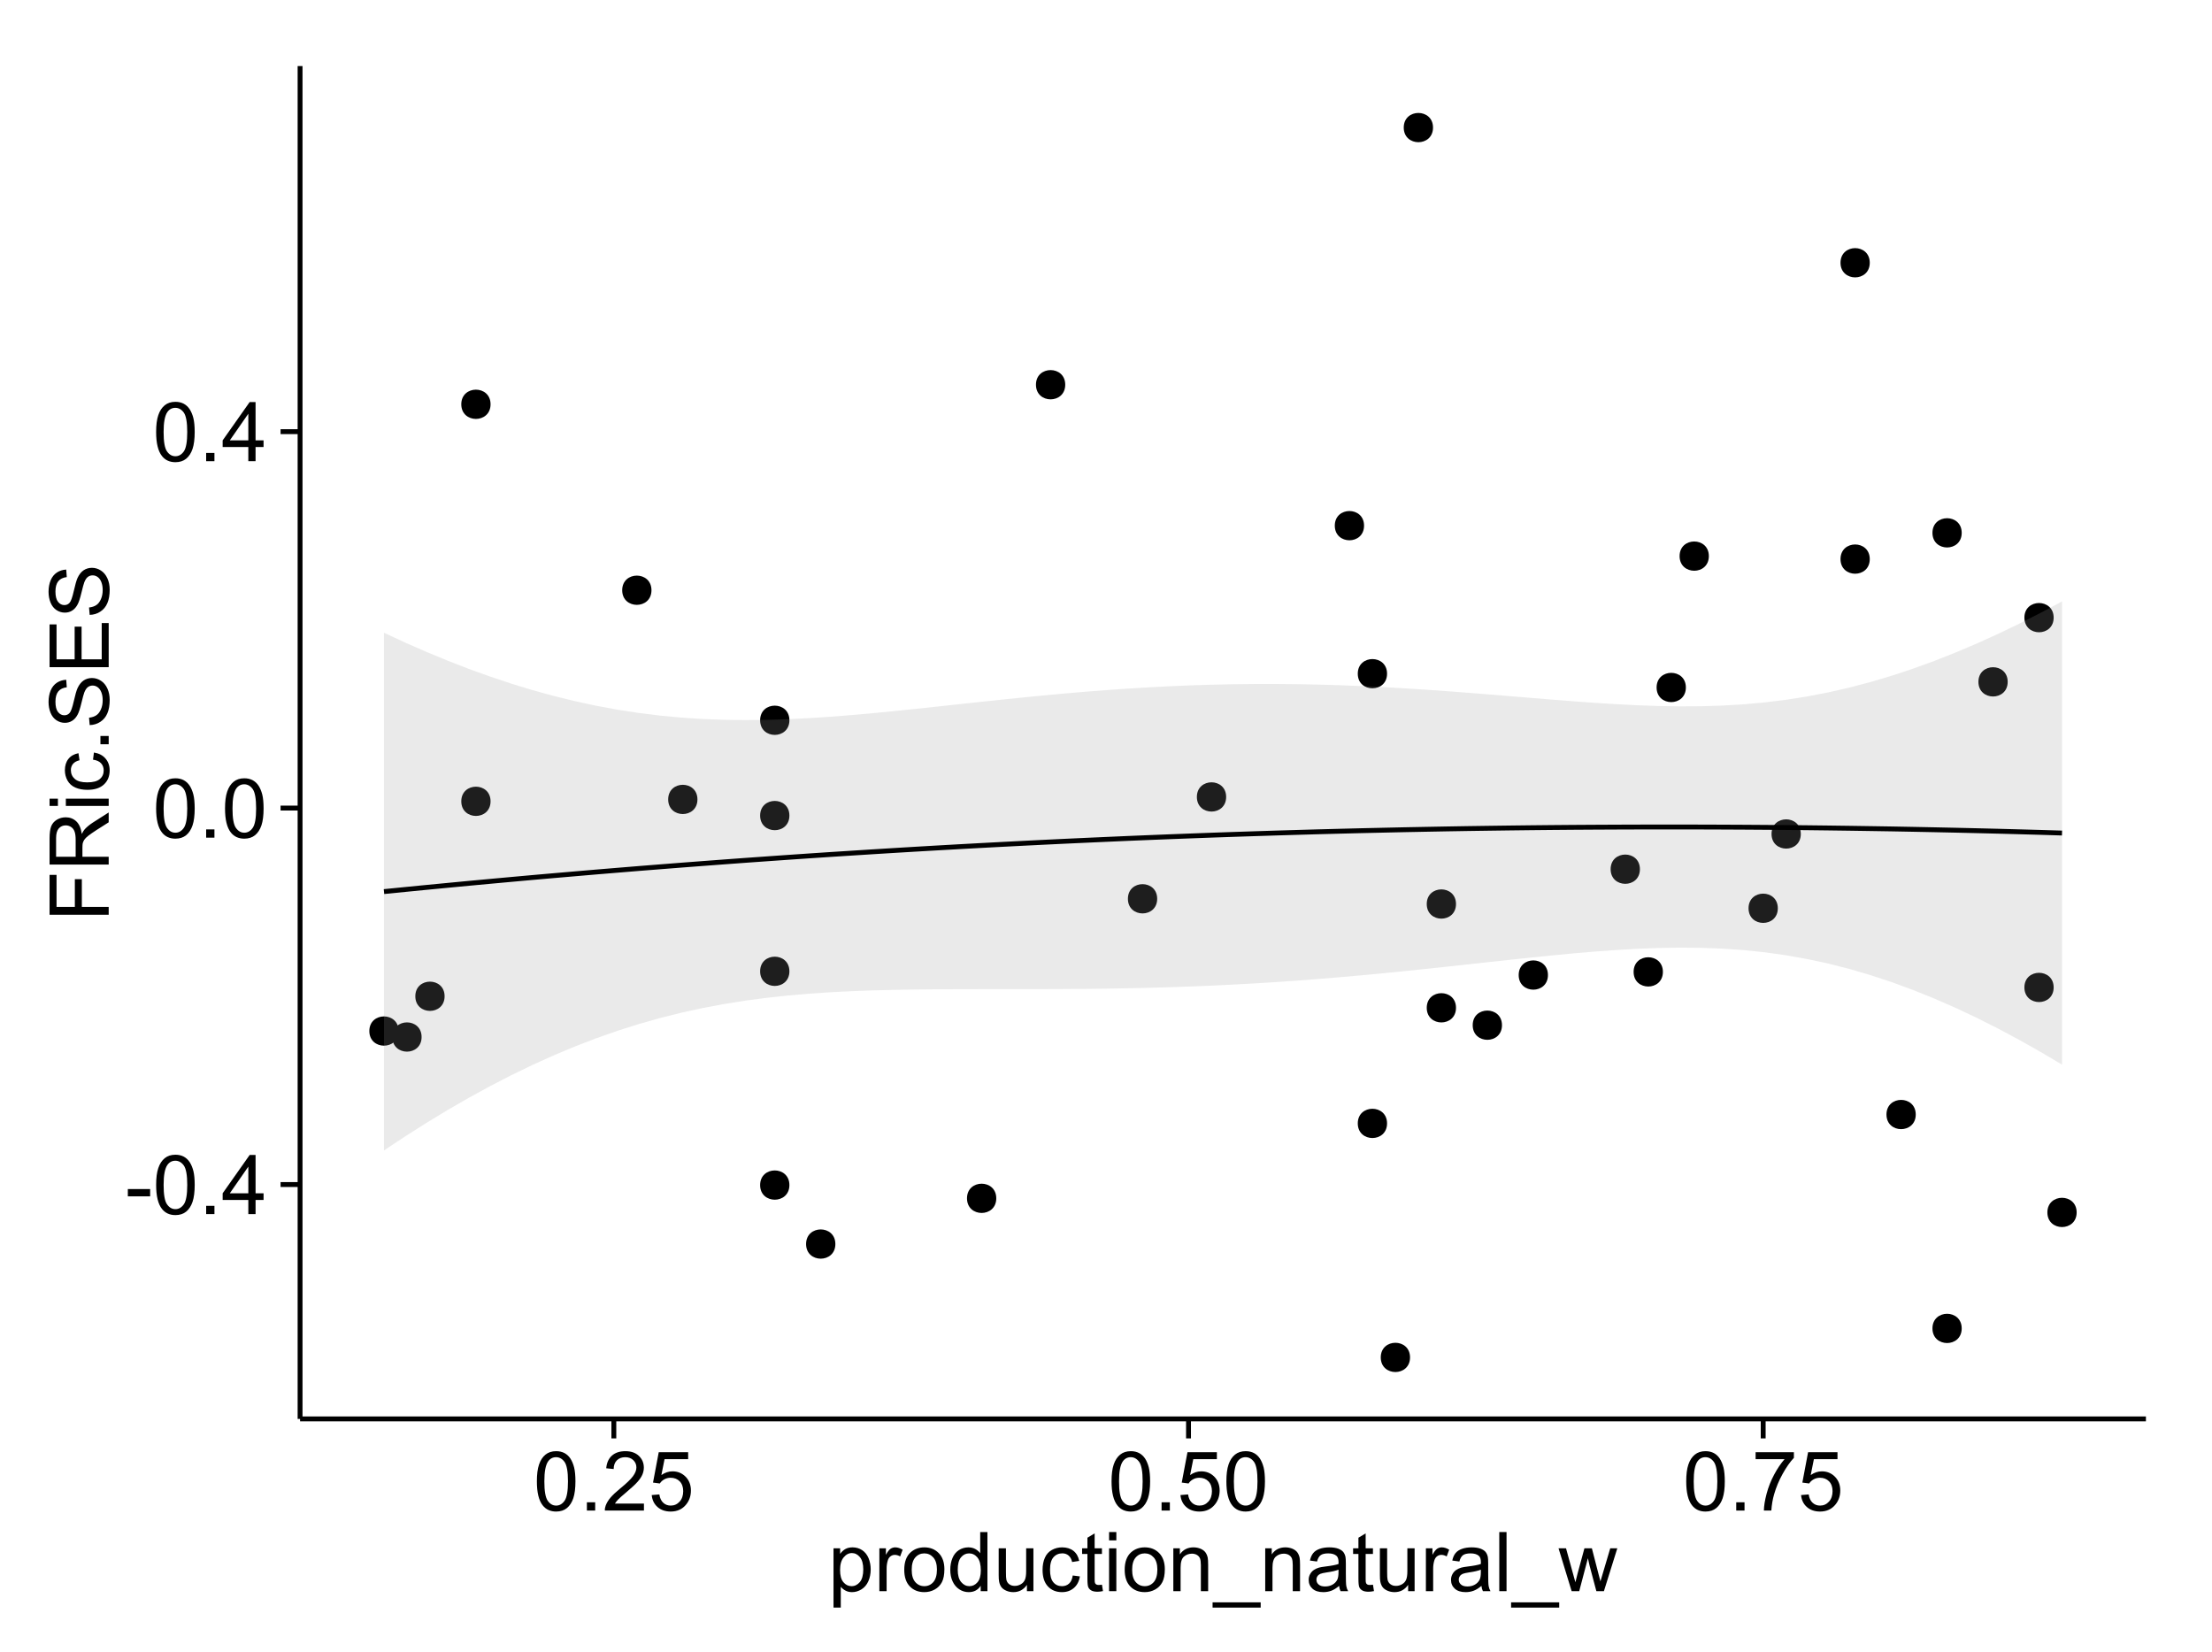 <?xml version="1.0" encoding="UTF-8"?>
<svg xmlns="http://www.w3.org/2000/svg" xmlns:xlink="http://www.w3.org/1999/xlink" width="482pt" height="360pt" viewBox="0 0 482 360" version="1.1">
<defs>
<g>
<symbol overflow="visible" id="glyph0-0">
<path style="stroke:none;" d="M 0.57 -3.867 L 0.57 -5.457 L 5.43 -5.457 L 5.43 -3.867 Z M 0.57 -3.867 "/>
</symbol>
<symbol overflow="visible" id="glyph0-1">
<path style="stroke:none;" d="M 0.746 -6.355 C 0.742 -7.875 0.898 -9.102 1.215 -10.031 C 1.527 -10.961 1.996 -11.676 2.613 -12.18 C 3.23 -12.684 4.008 -12.938 4.949 -12.938 C 5.637 -12.938 6.242 -12.797 6.766 -12.52 C 7.285 -12.238 7.715 -11.836 8.059 -11.316 C 8.395 -10.789 8.664 -10.152 8.859 -9.398 C 9.051 -8.645 9.145 -7.629 9.148 -6.355 C 9.145 -4.84 8.992 -3.617 8.684 -2.691 C 8.371 -1.762 7.906 -1.047 7.289 -0.539 C 6.672 -0.035 5.891 0.215 4.949 0.219 C 3.703 0.215 2.727 -0.227 2.023 -1.117 C 1.168 -2.188 0.742 -3.934 0.746 -6.355 Z M 2.375 -6.355 C 2.371 -4.234 2.621 -2.824 3.117 -2.129 C 3.609 -1.426 4.219 -1.078 4.949 -1.082 C 5.672 -1.078 6.281 -1.43 6.781 -2.137 C 7.273 -2.836 7.523 -4.242 7.523 -6.355 C 7.523 -8.473 7.273 -9.883 6.781 -10.582 C 6.281 -11.277 5.664 -11.625 4.93 -11.629 C 4.199 -11.625 3.621 -11.316 3.191 -10.703 C 2.645 -9.918 2.371 -8.469 2.375 -6.355 Z M 2.375 -6.355 "/>
</symbol>
<symbol overflow="visible" id="glyph0-2">
<path style="stroke:none;" d="M 1.633 0 L 1.633 -1.801 L 3.438 -1.801 L 3.438 0 Z M 1.633 0 "/>
</symbol>
<symbol overflow="visible" id="glyph0-3">
<path style="stroke:none;" d="M 5.82 0 L 5.82 -3.086 L 0.227 -3.086 L 0.227 -4.535 L 6.109 -12.883 L 7.398 -12.883 L 7.398 -4.535 L 9.141 -4.535 L 9.141 -3.086 L 7.398 -3.086 L 7.398 0 Z M 5.82 -4.535 L 5.82 -10.344 L 1.785 -4.535 Z M 5.82 -4.535 "/>
</symbol>
<symbol overflow="visible" id="glyph0-4">
<path style="stroke:none;" d="M 9.062 -1.52 L 9.062 0 L 0.547 0 C 0.531 -0.379 0.594 -0.742 0.73 -1.098 C 0.945 -1.676 1.293 -2.25 1.77 -2.812 C 2.246 -3.375 2.934 -4.023 3.84 -4.766 C 5.238 -5.906 6.188 -6.816 6.68 -7.492 C 7.172 -8.16 7.418 -8.793 7.418 -9.395 C 7.418 -10.02 7.191 -10.551 6.746 -10.98 C 6.293 -11.41 5.711 -11.625 4.992 -11.629 C 4.23 -11.625 3.621 -11.395 3.164 -10.941 C 2.703 -10.48 2.469 -9.848 2.469 -9.043 L 0.844 -9.211 C 0.953 -10.422 1.371 -11.344 2.102 -11.984 C 2.824 -12.617 3.801 -12.938 5.027 -12.938 C 6.262 -12.938 7.238 -12.594 7.961 -11.91 C 8.68 -11.223 9.039 -10.371 9.043 -9.359 C 9.039 -8.84 8.934 -8.336 8.727 -7.84 C 8.512 -7.34 8.164 -6.812 7.676 -6.266 C 7.188 -5.711 6.375 -4.957 5.238 -4 C 4.285 -3.199 3.676 -2.66 3.41 -2.379 C 3.141 -2.094 2.918 -1.805 2.742 -1.52 Z M 9.062 -1.52 "/>
</symbol>
<symbol overflow="visible" id="glyph0-5">
<path style="stroke:none;" d="M 0.746 -3.375 L 2.406 -3.516 C 2.527 -2.707 2.812 -2.098 3.266 -1.691 C 3.711 -1.281 4.254 -1.078 4.887 -1.082 C 5.648 -1.078 6.293 -1.363 6.82 -1.941 C 7.344 -2.512 7.605 -3.273 7.609 -4.227 C 7.605 -5.125 7.352 -5.84 6.848 -6.363 C 6.34 -6.883 5.676 -7.141 4.859 -7.145 C 4.344 -7.141 3.887 -7.027 3.48 -6.797 C 3.07 -6.566 2.746 -6.266 2.516 -5.898 L 1.027 -6.09 L 2.277 -12.711 L 8.684 -12.711 L 8.684 -11.195 L 3.543 -11.195 L 2.848 -7.734 C 3.621 -8.273 4.43 -8.543 5.281 -8.543 C 6.402 -8.543 7.352 -8.152 8.129 -7.371 C 8.898 -6.59 9.285 -5.586 9.289 -4.367 C 9.285 -3.195 8.945 -2.188 8.27 -1.344 C 7.441 -0.301 6.316 0.215 4.887 0.219 C 3.715 0.215 2.758 -0.109 2.016 -0.766 C 1.273 -1.418 0.848 -2.289 0.746 -3.375 Z M 0.746 -3.375 "/>
</symbol>
<symbol overflow="visible" id="glyph0-6">
<path style="stroke:none;" d="M 0.852 -11.195 L 0.852 -12.719 L 9.195 -12.719 L 9.195 -11.488 C 8.367 -10.613 7.555 -9.453 6.754 -8.008 C 5.945 -6.559 5.324 -5.07 4.887 -3.543 C 4.57 -2.461 4.367 -1.281 4.281 0 L 2.656 0 C 2.668 -1.012 2.867 -2.234 3.25 -3.672 C 3.629 -5.105 4.176 -6.492 4.891 -7.828 C 5.602 -9.16 6.359 -10.281 7.164 -11.195 Z M 0.852 -11.195 "/>
</symbol>
<symbol overflow="visible" id="glyph0-7">
<path style="stroke:none;" d="M 1.188 3.578 L 1.188 -9.336 L 2.629 -9.336 L 2.629 -8.121 C 2.965 -8.594 3.348 -8.949 3.777 -9.188 C 4.203 -9.426 4.723 -9.543 5.336 -9.547 C 6.129 -9.543 6.832 -9.34 7.445 -8.93 C 8.051 -8.516 8.512 -7.934 8.824 -7.191 C 9.133 -6.441 9.285 -5.625 9.289 -4.738 C 9.285 -3.781 9.113 -2.922 8.773 -2.156 C 8.43 -1.391 7.934 -0.805 7.281 -0.398 C 6.625 0.008 5.938 0.211 5.219 0.211 C 4.691 0.211 4.219 0.102 3.801 -0.121 C 3.379 -0.344 3.035 -0.625 2.77 -0.969 L 2.77 3.578 Z M 2.617 -4.613 C 2.613 -3.41 2.855 -2.523 3.348 -1.949 C 3.832 -1.375 4.422 -1.09 5.117 -1.09 C 5.816 -1.09 6.418 -1.387 6.922 -1.98 C 7.418 -2.574 7.668 -3.496 7.672 -4.746 C 7.668 -5.934 7.426 -6.824 6.938 -7.418 C 6.445 -8.008 5.859 -8.301 5.188 -8.305 C 4.508 -8.301 3.91 -7.988 3.395 -7.359 C 2.871 -6.727 2.613 -5.809 2.617 -4.613 Z M 2.617 -4.613 "/>
</symbol>
<symbol overflow="visible" id="glyph0-8">
<path style="stroke:none;" d="M 1.168 0 L 1.168 -9.336 L 2.594 -9.336 L 2.594 -7.918 C 2.953 -8.578 3.289 -9.016 3.598 -9.23 C 3.906 -9.438 4.242 -9.543 4.613 -9.547 C 5.145 -9.543 5.688 -9.375 6.242 -9.035 L 5.695 -7.566 C 5.309 -7.793 4.922 -7.91 4.535 -7.91 C 4.188 -7.91 3.875 -7.805 3.602 -7.598 C 3.324 -7.387 3.129 -7.098 3.016 -6.734 C 2.836 -6.168 2.746 -5.555 2.75 -4.887 L 2.75 0 Z M 1.168 0 "/>
</symbol>
<symbol overflow="visible" id="glyph0-9">
<path style="stroke:none;" d="M 0.598 -4.668 C 0.598 -6.391 1.078 -7.672 2.039 -8.508 C 2.84 -9.199 3.816 -9.543 4.977 -9.547 C 6.254 -9.543 7.305 -9.125 8.121 -8.285 C 8.934 -7.441 9.34 -6.277 9.344 -4.797 C 9.34 -3.594 9.16 -2.648 8.801 -1.961 C 8.441 -1.27 7.914 -0.734 7.227 -0.359 C 6.535 0.023 5.785 0.211 4.977 0.211 C 3.664 0.211 2.609 -0.207 1.805 -1.047 C 1 -1.883 0.598 -3.09 0.598 -4.668 Z M 2.223 -4.668 C 2.219 -3.469 2.48 -2.574 3.004 -1.98 C 3.523 -1.387 4.18 -1.09 4.977 -1.09 C 5.758 -1.09 6.41 -1.387 6.934 -1.984 C 7.453 -2.582 7.715 -3.492 7.719 -4.719 C 7.715 -5.871 7.453 -6.746 6.93 -7.344 C 6.402 -7.934 5.75 -8.23 4.977 -8.234 C 4.18 -8.23 3.523 -7.938 3.004 -7.348 C 2.48 -6.754 2.219 -5.859 2.223 -4.668 Z M 2.223 -4.668 "/>
</symbol>
<symbol overflow="visible" id="glyph0-10">
<path style="stroke:none;" d="M 7.242 0 L 7.242 -1.18 C 6.648 -0.25 5.777 0.211 4.633 0.211 C 3.887 0.211 3.203 0.008 2.578 -0.402 C 1.953 -0.812 1.469 -1.387 1.129 -2.121 C 0.785 -2.855 0.613 -3.699 0.617 -4.656 C 0.613 -5.586 0.77 -6.43 1.082 -7.191 C 1.391 -7.949 1.855 -8.531 2.477 -8.938 C 3.098 -9.34 3.793 -9.543 4.562 -9.547 C 5.121 -9.543 5.621 -9.426 6.062 -9.188 C 6.5 -8.949 6.859 -8.641 7.137 -8.262 L 7.137 -12.883 L 8.711 -12.883 L 8.711 0 Z M 2.242 -4.656 C 2.238 -3.461 2.488 -2.566 2.996 -1.977 C 3.496 -1.383 4.094 -1.09 4.781 -1.09 C 5.473 -1.09 6.059 -1.371 6.543 -1.938 C 7.023 -2.5 7.266 -3.363 7.27 -4.527 C 7.266 -5.801 7.02 -6.738 6.531 -7.336 C 6.035 -7.934 5.43 -8.23 4.711 -8.234 C 4.008 -8.23 3.418 -7.945 2.949 -7.371 C 2.473 -6.797 2.238 -5.891 2.242 -4.656 Z M 2.242 -4.656 "/>
</symbol>
<symbol overflow="visible" id="glyph0-11">
<path style="stroke:none;" d="M 7.305 0 L 7.305 -1.371 C 6.574 -0.316 5.586 0.211 4.344 0.211 C 3.789 0.211 3.273 0.105 2.797 -0.105 C 2.316 -0.316 1.965 -0.578 1.734 -0.898 C 1.504 -1.215 1.34 -1.609 1.25 -2.074 C 1.18 -2.383 1.148 -2.875 1.152 -3.551 L 1.152 -9.336 L 2.734 -9.336 L 2.734 -4.156 C 2.73 -3.328 2.762 -2.773 2.828 -2.488 C 2.926 -2.07 3.137 -1.742 3.461 -1.508 C 3.781 -1.266 4.18 -1.148 4.656 -1.152 C 5.129 -1.148 5.574 -1.27 5.992 -1.516 C 6.406 -1.758 6.699 -2.09 6.875 -2.508 C 7.047 -2.926 7.137 -3.531 7.137 -4.332 L 7.137 -9.336 L 8.719 -9.336 L 8.719 0 Z M 7.305 0 "/>
</symbol>
<symbol overflow="visible" id="glyph0-12">
<path style="stroke:none;" d="M 7.277 -3.418 L 8.832 -3.219 C 8.66 -2.141 8.227 -1.301 7.527 -0.699 C 6.824 -0.09 5.965 0.211 4.949 0.211 C 3.668 0.211 2.641 -0.203 1.867 -1.039 C 1.09 -1.871 0.703 -3.07 0.703 -4.633 C 0.703 -5.637 0.867 -6.52 1.203 -7.277 C 1.531 -8.031 2.039 -8.598 2.727 -8.977 C 3.406 -9.355 4.152 -9.543 4.957 -9.547 C 5.969 -9.543 6.797 -9.289 7.441 -8.777 C 8.086 -8.262 8.5 -7.531 8.684 -6.594 L 7.145 -6.355 C 6.996 -6.98 6.738 -7.453 6.367 -7.77 C 5.992 -8.082 5.543 -8.238 5.02 -8.242 C 4.219 -8.238 3.57 -7.953 3.074 -7.387 C 2.574 -6.812 2.324 -5.91 2.328 -4.676 C 2.324 -3.422 2.566 -2.508 3.047 -1.941 C 3.527 -1.371 4.152 -1.09 4.93 -1.09 C 5.547 -1.09 6.066 -1.277 6.484 -1.66 C 6.898 -2.039 7.164 -2.625 7.277 -3.418 Z M 7.277 -3.418 "/>
</symbol>
<symbol overflow="visible" id="glyph0-13">
<path style="stroke:none;" d="M 4.641 -1.414 L 4.867 -0.016 C 4.422 0.078 4.023 0.121 3.672 0.125 C 3.098 0.121 2.652 0.035 2.336 -0.148 C 2.02 -0.328 1.797 -0.566 1.668 -0.863 C 1.539 -1.156 1.477 -1.781 1.477 -2.734 L 1.477 -8.102 L 0.316 -8.102 L 0.316 -9.336 L 1.477 -9.336 L 1.477 -11.645 L 3.051 -12.594 L 3.051 -9.336 L 4.641 -9.336 L 4.641 -8.102 L 3.051 -8.102 L 3.051 -2.645 C 3.047 -2.191 3.074 -1.902 3.133 -1.773 C 3.188 -1.645 3.277 -1.543 3.406 -1.465 C 3.527 -1.387 3.707 -1.348 3.945 -1.352 C 4.117 -1.348 4.352 -1.367 4.641 -1.414 Z M 4.641 -1.414 "/>
</symbol>
<symbol overflow="visible" id="glyph0-14">
<path style="stroke:none;" d="M 1.195 -11.066 L 1.195 -12.883 L 2.777 -12.883 L 2.777 -11.066 Z M 1.195 0 L 1.195 -9.336 L 2.777 -9.336 L 2.777 0 Z M 1.195 0 "/>
</symbol>
<symbol overflow="visible" id="glyph0-15">
<path style="stroke:none;" d="M 1.188 0 L 1.188 -9.336 L 2.609 -9.336 L 2.609 -8.008 C 3.293 -9.031 4.285 -9.543 5.582 -9.547 C 6.141 -9.543 6.656 -9.441 7.133 -9.242 C 7.602 -9.035 7.957 -8.77 8.191 -8.445 C 8.426 -8.113 8.59 -7.727 8.684 -7.277 C 8.742 -6.98 8.77 -6.465 8.773 -5.738 L 8.773 0 L 7.188 0 L 7.188 -5.68 C 7.184 -6.32 7.121 -6.801 7.004 -7.121 C 6.879 -7.438 6.66 -7.695 6.348 -7.887 C 6.031 -8.074 5.664 -8.168 5.246 -8.172 C 4.566 -8.168 3.984 -7.953 3.5 -7.531 C 3.008 -7.102 2.766 -6.293 2.77 -5.098 L 2.77 0 Z M 1.188 0 "/>
</symbol>
<symbol overflow="visible" id="glyph0-16">
<path style="stroke:none;" d="M -0.273 3.578 L -0.273 2.434 L 10.211 2.434 L 10.211 3.578 Z M -0.273 3.578 "/>
</symbol>
<symbol overflow="visible" id="glyph0-17">
<path style="stroke:none;" d="M 7.277 -1.152 C 6.691 -0.652 6.125 -0.301 5.586 -0.098 C 5.039 0.109 4.457 0.211 3.84 0.211 C 2.812 0.211 2.027 -0.039 1.477 -0.539 C 0.922 -1.039 0.645 -1.68 0.648 -2.461 C 0.645 -2.918 0.75 -3.336 0.961 -3.715 C 1.168 -4.09 1.438 -4.391 1.777 -4.621 C 2.113 -4.848 2.496 -5.02 2.918 -5.141 C 3.227 -5.219 3.695 -5.301 4.324 -5.379 C 5.602 -5.531 6.539 -5.711 7.145 -5.922 C 7.148 -6.137 7.152 -6.273 7.156 -6.336 C 7.152 -6.977 7.004 -7.434 6.707 -7.699 C 6.301 -8.055 5.699 -8.23 4.906 -8.234 C 4.156 -8.23 3.609 -8.102 3.258 -7.844 C 2.902 -7.582 2.637 -7.121 2.469 -6.461 L 0.922 -6.672 C 1.059 -7.332 1.293 -7.867 1.617 -8.273 C 1.938 -8.68 2.402 -8.992 3.016 -9.215 C 3.621 -9.434 4.328 -9.543 5.133 -9.547 C 5.93 -9.543 6.574 -9.449 7.074 -9.266 C 7.566 -9.074 7.934 -8.84 8.172 -8.555 C 8.402 -8.27 8.566 -7.91 8.664 -7.48 C 8.715 -7.207 8.742 -6.719 8.746 -6.02 L 8.746 -3.91 C 8.742 -2.434 8.773 -1.504 8.844 -1.117 C 8.906 -0.727 9.043 -0.355 9.246 0 L 7.594 0 C 7.43 -0.328 7.324 -0.711 7.277 -1.152 Z M 7.145 -4.684 C 6.566 -4.445 5.707 -4.246 4.562 -4.086 C 3.91 -3.988 3.449 -3.883 3.18 -3.77 C 2.91 -3.648 2.703 -3.477 2.555 -3.254 C 2.406 -3.027 2.332 -2.777 2.336 -2.504 C 2.332 -2.078 2.492 -1.727 2.816 -1.449 C 3.133 -1.164 3.602 -1.023 4.219 -1.027 C 4.828 -1.023 5.367 -1.156 5.844 -1.426 C 6.312 -1.691 6.664 -2.059 6.891 -2.523 C 7.059 -2.879 7.141 -3.406 7.145 -4.105 Z M 7.145 -4.684 "/>
</symbol>
<symbol overflow="visible" id="glyph0-18">
<path style="stroke:none;" d="M 1.152 0 L 1.152 -12.883 L 2.734 -12.883 L 2.734 0 Z M 1.152 0 "/>
</symbol>
<symbol overflow="visible" id="glyph0-19">
<path style="stroke:none;" d="M 2.91 0 L 0.055 -9.336 L 1.688 -9.336 L 3.172 -3.945 L 3.727 -1.941 C 3.75 -2.039 3.91 -2.684 4.211 -3.867 L 5.695 -9.336 L 7.32 -9.336 L 8.719 -3.922 L 9.184 -2.137 L 9.719 -3.938 L 11.32 -9.336 L 12.859 -9.336 L 9.941 0 L 8.297 0 L 6.812 -5.59 L 6.453 -7.18 L 4.562 0 Z M 2.91 0 "/>
</symbol>
<symbol overflow="visible" id="glyph1-0">
<path style="stroke:none;" d="M 0 -1.477 L -12.883 -1.477 L -12.883 -10.168 L -11.363 -10.168 L -11.363 -3.184 L -7.375 -3.184 L -7.375 -9.227 L -5.852 -9.227 L -5.852 -3.184 L 0 -3.18 Z M 0 -1.477 "/>
</symbol>
<symbol overflow="visible" id="glyph1-1">
<path style="stroke:none;" d="M 0 -1.414 L -12.883 -1.414 L -12.883 -7.129 C -12.879 -8.273 -12.762 -9.145 -12.535 -9.746 C -12.301 -10.34 -11.895 -10.82 -11.312 -11.18 C -10.723 -11.535 -10.074 -11.711 -9.367 -11.715 C -8.449 -11.711 -7.68 -11.418 -7.055 -10.828 C -6.43 -10.234 -6.031 -9.32 -5.863 -8.086 C -5.641 -8.535 -5.426 -8.875 -5.219 -9.113 C -4.762 -9.605 -4.191 -10.078 -3.508 -10.531 L 0 -12.77 L 0 -10.625 L -2.68 -8.922 C -3.449 -8.418 -4.043 -8.008 -4.453 -7.688 C -4.863 -7.367 -5.148 -7.078 -5.316 -6.824 C -5.477 -6.566 -5.594 -6.309 -5.66 -6.047 C -5.699 -5.852 -5.719 -5.535 -5.723 -5.098 L -5.723 -3.121 L 0 -3.121 Z M -7.199 -3.121 L -7.199 -6.785 C -7.195 -7.562 -7.273 -8.172 -7.438 -8.613 C -7.594 -9.051 -7.852 -9.383 -8.211 -9.613 C -8.562 -9.84 -8.949 -9.953 -9.367 -9.957 C -9.973 -9.953 -10.473 -9.734 -10.871 -9.293 C -11.262 -8.852 -11.461 -8.152 -11.461 -7.199 L -11.461 -3.121 Z M -7.199 -3.121 "/>
</symbol>
<symbol overflow="visible" id="glyph1-2">
<path style="stroke:none;" d="M -11.066 -1.195 L -12.883 -1.195 L -12.883 -2.777 L -11.066 -2.777 Z M 0 -1.195 L -9.336 -1.195 L -9.336 -2.777 L 0 -2.777 Z M 0 -1.195 "/>
</symbol>
<symbol overflow="visible" id="glyph1-3">
<path style="stroke:none;" d="M -3.418 -7.277 L -3.215 -8.832 C -2.141 -8.66 -1.301 -8.227 -0.699 -7.527 C -0.09 -6.824 0.211 -5.965 0.211 -4.949 C 0.211 -3.668 -0.203 -2.641 -1.039 -1.867 C -1.871 -1.09 -3.07 -0.703 -4.633 -0.703 C -5.637 -0.703 -6.52 -0.867 -7.277 -1.203 C -8.031 -1.535 -8.598 -2.047 -8.977 -2.73 C -9.355 -3.41 -9.543 -4.152 -9.547 -4.957 C -9.543 -5.969 -9.289 -6.797 -8.777 -7.441 C -8.262 -8.086 -7.531 -8.5 -6.59 -8.684 L -6.355 -7.145 C -6.98 -6.996 -7.453 -6.738 -7.77 -6.367 C -8.082 -5.992 -8.238 -5.543 -8.242 -5.02 C -8.238 -4.219 -7.953 -3.57 -7.387 -3.074 C -6.812 -2.574 -5.91 -2.324 -4.676 -2.328 C -3.422 -2.324 -2.508 -2.566 -1.941 -3.047 C -1.371 -3.527 -1.09 -4.152 -1.09 -4.93 C -1.09 -5.547 -1.277 -6.066 -1.66 -6.484 C -2.035 -6.898 -2.621 -7.164 -3.418 -7.277 Z M -3.418 -7.277 "/>
</symbol>
<symbol overflow="visible" id="glyph1-4">
<path style="stroke:none;" d="M 0 -1.633 L -1.801 -1.633 L -1.801 -3.438 L 0 -3.438 Z M 0 -1.633 "/>
</symbol>
<symbol overflow="visible" id="glyph1-5">
<path style="stroke:none;" d="M -4.141 -0.809 L -4.281 -2.418 C -3.633 -2.492 -3.102 -2.668 -2.691 -2.949 C -2.277 -3.223 -1.945 -3.656 -1.691 -4.246 C -1.434 -4.828 -1.305 -5.488 -1.309 -6.223 C -1.305 -6.871 -1.402 -7.445 -1.598 -7.945 C -1.789 -8.441 -2.055 -8.809 -2.395 -9.055 C -2.727 -9.297 -3.094 -9.422 -3.496 -9.422 C -3.898 -9.422 -4.25 -9.305 -4.555 -9.07 C -4.852 -8.836 -5.105 -8.449 -5.316 -7.91 C -5.449 -7.562 -5.66 -6.797 -5.945 -5.613 C -6.227 -4.43 -6.496 -3.602 -6.75 -3.129 C -7.07 -2.512 -7.469 -2.051 -7.949 -1.754 C -8.422 -1.449 -8.957 -1.301 -9.555 -1.301 C -10.203 -1.301 -10.812 -1.484 -11.379 -1.855 C -11.941 -2.223 -12.367 -2.762 -12.664 -3.473 C -12.953 -4.18 -13.102 -4.969 -13.105 -5.836 C -13.102 -6.789 -12.945 -7.629 -12.641 -8.363 C -12.328 -9.09 -11.879 -9.652 -11.285 -10.043 C -10.688 -10.434 -10.008 -10.645 -9.254 -10.68 L -9.133 -9.043 C -9.941 -8.953 -10.555 -8.656 -10.977 -8.152 C -11.391 -7.641 -11.602 -6.895 -11.602 -5.906 C -11.602 -4.875 -11.41 -4.121 -11.035 -3.652 C -10.652 -3.176 -10.199 -2.941 -9.668 -2.945 C -9.203 -2.941 -8.82 -3.109 -8.523 -3.445 C -8.223 -3.773 -7.918 -4.629 -7.605 -6.016 C -7.293 -7.398 -7.02 -8.348 -6.785 -8.867 C -6.438 -9.613 -5.996 -10.168 -5.469 -10.527 C -4.938 -10.883 -4.328 -11.062 -3.637 -11.066 C -2.949 -11.062 -2.305 -10.867 -1.699 -10.477 C -1.09 -10.082 -0.617 -9.516 -0.285 -8.781 C 0.051 -8.043 0.215 -7.215 0.219 -6.301 C 0.215 -5.133 0.051 -4.156 -0.289 -3.371 C -0.625 -2.578 -1.137 -1.961 -1.824 -1.516 C -2.504 -1.066 -3.277 -0.832 -4.141 -0.809 Z M -4.141 -0.809 "/>
</symbol>
<symbol overflow="visible" id="glyph1-6">
<path style="stroke:none;" d="M 0 -1.422 L -12.883 -1.426 L -12.883 -10.742 L -11.363 -10.742 L -11.363 -3.129 L -7.418 -3.129 L -7.418 -10.258 L -5.906 -10.258 L -5.906 -3.129 L -1.52 -3.129 L -1.52 -11.039 L 0 -11.039 Z M 0 -1.422 "/>
</symbol>
</g>
<clipPath id="clip1">
  <path d="M 65.387 14.398 L 468.598 14.398 L 468.598 310.164 L 65.387 310.164 Z M 65.387 14.398 "/>
</clipPath>
</defs>
<g id="surface3831">
<rect x="0" y="0" width="482" height="360" style="fill:rgb(100%,100%,100%);fill-opacity:1;stroke:none;"/>
<rect x="0" y="0" width="482" height="360" style="fill:rgb(100%,100%,100%);fill-opacity:1;stroke:none;"/>
<path style="fill:none;stroke-width:1.063;stroke-linecap:round;stroke-linejoin:round;stroke:rgb(100%,100%,100%);stroke-opacity:1;stroke-miterlimit:10;" d="M 0 360 L 482 360 L 482 0 L 0 0 Z M 0 360 "/>
<g clip-path="url(#clip1)" clip-rule="nonzero">
<path style=" stroke:none;fill-rule:nonzero;fill:rgb(100%,100%,100%);fill-opacity:1;" d="M 65.387 309.168 L 467.598 309.168 L 467.598 14.402 L 65.387 14.402 Z M 65.387 309.168 "/>
<path style=" stroke:none;fill-rule:nonzero;fill:rgb(0%,0%,0%);fill-opacity:1;" d="M 301.176 244.777 C 301.176 247.613 296.926 247.613 296.926 244.777 C 296.926 241.945 301.176 241.945 301.176 244.777 "/>
<path style=" stroke:none;fill-rule:nonzero;fill:rgb(0%,0%,0%);fill-opacity:1;" d="M 170.945 156.941 C 170.945 159.777 166.695 159.777 166.695 156.941 C 166.695 154.109 170.945 154.109 170.945 156.941 "/>
<path style=" stroke:none;fill-rule:nonzero;fill:rgb(0%,0%,0%);fill-opacity:1;" d="M 361.285 211.766 C 361.285 214.602 357.031 214.602 357.031 211.766 C 357.031 208.934 361.285 208.934 361.285 211.766 "/>
<path style=" stroke:none;fill-rule:nonzero;fill:rgb(0%,0%,0%);fill-opacity:1;" d="M 150.91 174.188 C 150.91 177.02 146.66 177.02 146.66 174.188 C 146.66 171.352 150.91 171.352 150.91 174.188 "/>
<path style=" stroke:none;fill-rule:nonzero;fill:rgb(0%,0%,0%);fill-opacity:1;" d="M 336.238 212.453 C 336.238 215.289 331.988 215.289 331.988 212.453 C 331.988 209.621 336.238 209.621 336.238 212.453 "/>
<path style=" stroke:none;fill-rule:nonzero;fill:rgb(0%,0%,0%);fill-opacity:1;" d="M 311.195 27.797 C 311.195 30.633 306.945 30.633 306.945 27.797 C 306.945 24.965 311.195 24.965 311.195 27.797 "/>
<path style=" stroke:none;fill-rule:nonzero;fill:rgb(0%,0%,0%);fill-opacity:1;" d="M 326.223 223.379 C 326.223 226.215 321.969 226.215 321.969 223.379 C 321.969 220.547 326.223 220.547 326.223 223.379 "/>
<path style=" stroke:none;fill-rule:nonzero;fill:rgb(0%,0%,0%);fill-opacity:1;" d="M 90.805 225.957 C 90.805 228.793 86.555 228.793 86.555 225.957 C 86.555 223.121 90.805 223.121 90.805 225.957 "/>
<path style=" stroke:none;fill-rule:nonzero;fill:rgb(0%,0%,0%);fill-opacity:1;" d="M 95.812 217.078 C 95.812 219.914 91.562 219.914 91.562 217.078 C 91.562 214.246 95.812 214.246 95.812 217.078 "/>
<path style=" stroke:none;fill-rule:nonzero;fill:rgb(0%,0%,0%);fill-opacity:1;" d="M 170.945 211.641 C 170.945 214.473 166.695 214.473 166.695 211.641 C 166.695 208.805 170.945 208.805 170.945 211.641 "/>
<path style=" stroke:none;fill-rule:nonzero;fill:rgb(0%,0%,0%);fill-opacity:1;" d="M 170.945 258.219 C 170.945 261.055 166.695 261.055 166.695 258.219 C 166.695 255.383 170.945 255.383 170.945 258.219 "/>
<path style=" stroke:none;fill-rule:nonzero;fill:rgb(0%,0%,0%);fill-opacity:1;" d="M 251.09 195.84 C 251.09 198.672 246.836 198.672 246.836 195.84 C 246.836 193.004 251.09 193.004 251.09 195.84 "/>
<path style=" stroke:none;fill-rule:nonzero;fill:rgb(0%,0%,0%);fill-opacity:1;" d="M 366.293 149.797 C 366.293 152.629 362.039 152.629 362.039 149.797 C 362.039 146.961 366.293 146.961 366.293 149.797 "/>
<path style=" stroke:none;fill-rule:nonzero;fill:rgb(0%,0%,0%);fill-opacity:1;" d="M 105.832 174.598 C 105.832 177.434 101.578 177.434 101.578 174.598 C 101.578 171.766 105.832 171.766 105.832 174.598 "/>
<path style=" stroke:none;fill-rule:nonzero;fill:rgb(0%,0%,0%);fill-opacity:1;" d="M 140.895 128.605 C 140.895 131.441 136.641 131.441 136.641 128.605 C 136.641 125.773 140.895 125.773 140.895 128.605 "/>
<path style=" stroke:none;fill-rule:nonzero;fill:rgb(0%,0%,0%);fill-opacity:1;" d="M 371.301 121.172 C 371.301 124.008 367.051 124.008 367.051 121.172 C 367.051 118.34 371.301 118.34 371.301 121.172 "/>
<path style=" stroke:none;fill-rule:nonzero;fill:rgb(0%,0%,0%);fill-opacity:1;" d="M 386.328 197.906 C 386.328 200.738 382.078 200.738 382.078 197.906 C 382.078 195.07 386.328 195.07 386.328 197.906 "/>
<path style=" stroke:none;fill-rule:nonzero;fill:rgb(0%,0%,0%);fill-opacity:1;" d="M 356.273 189.391 C 356.273 192.223 352.023 192.223 352.023 189.391 C 352.023 186.555 356.273 186.555 356.273 189.391 "/>
<path style=" stroke:none;fill-rule:nonzero;fill:rgb(0%,0%,0%);fill-opacity:1;" d="M 391.336 181.715 C 391.336 184.551 387.086 184.551 387.086 181.715 C 387.086 178.883 391.336 178.883 391.336 181.715 "/>
<path style=" stroke:none;fill-rule:nonzero;fill:rgb(0%,0%,0%);fill-opacity:1;" d="M 170.945 177.703 C 170.945 180.539 166.695 180.539 166.695 177.703 C 166.695 174.867 170.945 174.867 170.945 177.703 "/>
<path style=" stroke:none;fill-rule:nonzero;fill:rgb(0%,0%,0%);fill-opacity:1;" d="M 426.398 116.102 C 426.398 118.938 422.148 118.938 422.148 116.102 C 422.148 113.266 426.398 113.266 426.398 116.102 "/>
<path style=" stroke:none;fill-rule:nonzero;fill:rgb(0%,0%,0%);fill-opacity:1;" d="M 306.188 295.77 C 306.188 298.602 301.934 298.602 301.934 295.77 C 301.934 292.934 306.188 292.934 306.188 295.77 "/>
<path style=" stroke:none;fill-rule:nonzero;fill:rgb(0%,0%,0%);fill-opacity:1;" d="M 231.055 83.824 C 231.055 86.66 226.801 86.66 226.801 83.824 C 226.801 80.988 231.055 80.988 231.055 83.824 "/>
<path style=" stroke:none;fill-rule:nonzero;fill:rgb(0%,0%,0%);fill-opacity:1;" d="M 266.117 173.648 C 266.117 176.48 261.863 176.48 261.863 173.648 C 261.863 170.812 266.117 170.812 266.117 173.648 "/>
<path style=" stroke:none;fill-rule:nonzero;fill:rgb(0%,0%,0%);fill-opacity:1;" d="M 426.398 289.449 C 426.398 292.285 422.148 292.285 422.148 289.449 C 422.148 286.617 426.398 286.617 426.398 289.449 "/>
<path style=" stroke:none;fill-rule:nonzero;fill:rgb(0%,0%,0%);fill-opacity:1;" d="M 451.445 264.176 C 451.445 267.012 447.191 267.012 447.191 264.176 C 447.191 261.344 451.445 261.344 451.445 264.176 "/>
<path style=" stroke:none;fill-rule:nonzero;fill:rgb(0%,0%,0%);fill-opacity:1;" d="M 436.418 148.57 C 436.418 151.406 432.164 151.406 432.164 148.57 C 432.164 145.738 436.418 145.738 436.418 148.57 "/>
<path style=" stroke:none;fill-rule:nonzero;fill:rgb(0%,0%,0%);fill-opacity:1;" d="M 416.383 242.844 C 416.383 245.68 412.129 245.68 412.129 242.844 C 412.129 240.012 416.383 240.012 416.383 242.844 "/>
<path style=" stroke:none;fill-rule:nonzero;fill:rgb(0%,0%,0%);fill-opacity:1;" d="M 406.363 121.824 C 406.363 124.66 402.113 124.66 402.113 121.824 C 402.113 118.988 406.363 118.988 406.363 121.824 "/>
<path style=" stroke:none;fill-rule:nonzero;fill:rgb(0%,0%,0%);fill-opacity:1;" d="M 406.363 57.254 C 406.363 60.09 402.113 60.09 402.113 57.254 C 402.113 54.418 406.363 54.418 406.363 57.254 "/>
<path style=" stroke:none;fill-rule:nonzero;fill:rgb(0%,0%,0%);fill-opacity:1;" d="M 216.027 261.105 C 216.027 263.941 211.773 263.941 211.773 261.105 C 211.773 258.27 216.027 258.27 216.027 261.105 "/>
<path style=" stroke:none;fill-rule:nonzero;fill:rgb(0%,0%,0%);fill-opacity:1;" d="M 180.965 271.07 C 180.965 273.902 176.711 273.902 176.711 271.07 C 176.711 268.234 180.965 268.234 180.965 271.07 "/>
<path style=" stroke:none;fill-rule:nonzero;fill:rgb(0%,0%,0%);fill-opacity:1;" d="M 316.203 219.594 C 316.203 222.43 311.953 222.43 311.953 219.594 C 311.953 216.758 316.203 216.758 316.203 219.594 "/>
<path style=" stroke:none;fill-rule:nonzero;fill:rgb(0%,0%,0%);fill-opacity:1;" d="M 316.203 196.98 C 316.203 199.816 311.953 199.816 311.953 196.98 C 311.953 194.145 316.203 194.145 316.203 196.98 "/>
<path style=" stroke:none;fill-rule:nonzero;fill:rgb(0%,0%,0%);fill-opacity:1;" d="M 85.797 224.656 C 85.797 227.492 81.543 227.492 81.543 224.656 C 81.543 221.824 85.797 221.824 85.797 224.656 "/>
<path style=" stroke:none;fill-rule:nonzero;fill:rgb(0%,0%,0%);fill-opacity:1;" d="M 105.832 88.09 C 105.832 90.926 101.578 90.926 101.578 88.09 C 101.578 85.258 105.832 85.258 105.832 88.09 "/>
<path style=" stroke:none;fill-rule:nonzero;fill:rgb(0%,0%,0%);fill-opacity:1;" d="M 296.168 114.535 C 296.168 117.371 291.918 117.371 291.918 114.535 C 291.918 111.703 296.168 111.703 296.168 114.535 "/>
<path style=" stroke:none;fill-rule:nonzero;fill:rgb(0%,0%,0%);fill-opacity:1;" d="M 301.176 146.793 C 301.176 149.629 296.926 149.629 296.926 146.793 C 296.926 143.957 301.176 143.957 301.176 146.793 "/>
<path style=" stroke:none;fill-rule:nonzero;fill:rgb(0%,0%,0%);fill-opacity:1;" d="M 446.434 134.578 C 446.434 137.414 442.184 137.414 442.184 134.578 C 442.184 131.746 446.434 131.746 446.434 134.578 "/>
<path style=" stroke:none;fill-rule:nonzero;fill:rgb(0%,0%,0%);fill-opacity:1;" d="M 446.434 215.152 C 446.434 217.988 442.184 217.988 442.184 215.152 C 442.184 212.316 446.434 212.316 446.434 215.152 "/>
<path style=" stroke:none;fill-rule:nonzero;fill:rgb(0%,0%,0%);fill-opacity:1;" d="M 302.242 244.777 C 302.242 249.031 295.863 249.031 295.863 244.777 C 295.863 240.527 302.242 240.527 302.242 244.777 "/>
<path style=" stroke:none;fill-rule:nonzero;fill:rgb(0%,0%,0%);fill-opacity:1;" d="M 172.012 156.941 C 172.012 161.195 165.633 161.195 165.633 156.941 C 165.633 152.691 172.012 152.691 172.012 156.941 "/>
<path style=" stroke:none;fill-rule:nonzero;fill:rgb(0%,0%,0%);fill-opacity:1;" d="M 362.348 211.766 C 362.348 216.02 355.969 216.02 355.969 211.766 C 355.969 207.516 362.348 207.516 362.348 211.766 "/>
<path style=" stroke:none;fill-rule:nonzero;fill:rgb(0%,0%,0%);fill-opacity:1;" d="M 151.973 174.188 C 151.973 178.438 145.598 178.438 145.598 174.188 C 145.598 169.934 151.973 169.934 151.973 174.188 "/>
<path style=" stroke:none;fill-rule:nonzero;fill:rgb(0%,0%,0%);fill-opacity:1;" d="M 337.301 212.453 C 337.301 216.707 330.926 216.707 330.926 212.453 C 330.926 208.203 337.301 208.203 337.301 212.453 "/>
<path style=" stroke:none;fill-rule:nonzero;fill:rgb(0%,0%,0%);fill-opacity:1;" d="M 312.258 27.797 C 312.258 32.051 305.879 32.051 305.879 27.797 C 305.879 23.547 312.258 23.547 312.258 27.797 "/>
<path style=" stroke:none;fill-rule:nonzero;fill:rgb(0%,0%,0%);fill-opacity:1;" d="M 327.285 223.379 C 327.285 227.633 320.906 227.633 320.906 223.379 C 320.906 219.129 327.285 219.129 327.285 223.379 "/>
<path style=" stroke:none;fill-rule:nonzero;fill:rgb(0%,0%,0%);fill-opacity:1;" d="M 91.867 225.957 C 91.867 230.211 85.492 230.211 85.492 225.957 C 85.492 221.707 91.867 221.707 91.867 225.957 "/>
<path style=" stroke:none;fill-rule:nonzero;fill:rgb(0%,0%,0%);fill-opacity:1;" d="M 96.879 217.078 C 96.879 221.332 90.5 221.332 90.5 217.078 C 90.5 212.828 96.879 212.828 96.879 217.078 "/>
<path style=" stroke:none;fill-rule:nonzero;fill:rgb(0%,0%,0%);fill-opacity:1;" d="M 172.012 211.641 C 172.012 215.891 165.633 215.891 165.633 211.641 C 165.633 207.387 172.012 207.387 172.012 211.641 "/>
<path style=" stroke:none;fill-rule:nonzero;fill:rgb(0%,0%,0%);fill-opacity:1;" d="M 172.012 258.219 C 172.012 262.469 165.633 262.469 165.633 258.219 C 165.633 253.965 172.012 253.965 172.012 258.219 "/>
<path style=" stroke:none;fill-rule:nonzero;fill:rgb(0%,0%,0%);fill-opacity:1;" d="M 252.152 195.84 C 252.152 200.09 245.773 200.09 245.773 195.84 C 245.773 191.586 252.152 191.586 252.152 195.84 "/>
<path style=" stroke:none;fill-rule:nonzero;fill:rgb(0%,0%,0%);fill-opacity:1;" d="M 367.355 149.797 C 367.355 154.047 360.977 154.047 360.977 149.797 C 360.977 145.543 367.355 145.543 367.355 149.797 "/>
<path style=" stroke:none;fill-rule:nonzero;fill:rgb(0%,0%,0%);fill-opacity:1;" d="M 106.895 174.598 C 106.895 178.852 100.516 178.852 100.516 174.598 C 100.516 170.348 106.895 170.348 106.895 174.598 "/>
<path style=" stroke:none;fill-rule:nonzero;fill:rgb(0%,0%,0%);fill-opacity:1;" d="M 141.957 128.605 C 141.957 132.859 135.578 132.859 135.578 128.605 C 135.578 124.355 141.957 124.355 141.957 128.605 "/>
<path style=" stroke:none;fill-rule:nonzero;fill:rgb(0%,0%,0%);fill-opacity:1;" d="M 372.363 121.172 C 372.363 125.426 365.988 125.426 365.988 121.172 C 365.988 116.922 372.363 116.922 372.363 121.172 "/>
<path style=" stroke:none;fill-rule:nonzero;fill:rgb(0%,0%,0%);fill-opacity:1;" d="M 387.391 197.906 C 387.391 202.156 381.012 202.156 381.012 197.906 C 381.012 193.652 387.391 193.652 387.391 197.906 "/>
<path style=" stroke:none;fill-rule:nonzero;fill:rgb(0%,0%,0%);fill-opacity:1;" d="M 357.34 189.391 C 357.34 193.641 350.961 193.641 350.961 189.391 C 350.961 185.137 357.34 185.137 357.34 189.391 "/>
<path style=" stroke:none;fill-rule:nonzero;fill:rgb(0%,0%,0%);fill-opacity:1;" d="M 392.398 181.715 C 392.398 185.969 386.023 185.969 386.023 181.715 C 386.023 177.465 392.398 177.465 392.398 181.715 "/>
<path style=" stroke:none;fill-rule:nonzero;fill:rgb(0%,0%,0%);fill-opacity:1;" d="M 172.012 177.703 C 172.012 181.957 165.633 181.957 165.633 177.703 C 165.633 173.453 172.012 173.453 172.012 177.703 "/>
<path style=" stroke:none;fill-rule:nonzero;fill:rgb(0%,0%,0%);fill-opacity:1;" d="M 427.461 116.102 C 427.461 120.355 421.086 120.355 421.086 116.102 C 421.086 111.852 427.461 111.852 427.461 116.102 "/>
<path style=" stroke:none;fill-rule:nonzero;fill:rgb(0%,0%,0%);fill-opacity:1;" d="M 307.25 295.77 C 307.25 300.02 300.871 300.02 300.871 295.77 C 300.871 291.516 307.25 291.516 307.25 295.77 "/>
<path style=" stroke:none;fill-rule:nonzero;fill:rgb(0%,0%,0%);fill-opacity:1;" d="M 232.117 83.824 C 232.117 88.078 225.738 88.078 225.738 83.824 C 225.738 79.574 232.117 79.574 232.117 83.824 "/>
<path style=" stroke:none;fill-rule:nonzero;fill:rgb(0%,0%,0%);fill-opacity:1;" d="M 267.18 173.648 C 267.18 177.898 260.801 177.898 260.801 173.648 C 260.801 169.395 267.18 169.395 267.18 173.648 "/>
<path style=" stroke:none;fill-rule:nonzero;fill:rgb(0%,0%,0%);fill-opacity:1;" d="M 427.461 289.449 C 427.461 293.703 421.086 293.703 421.086 289.449 C 421.086 285.199 427.461 285.199 427.461 289.449 "/>
<path style=" stroke:none;fill-rule:nonzero;fill:rgb(0%,0%,0%);fill-opacity:1;" d="M 452.508 264.176 C 452.508 268.43 446.129 268.43 446.129 264.176 C 446.129 259.926 452.508 259.926 452.508 264.176 "/>
<path style=" stroke:none;fill-rule:nonzero;fill:rgb(0%,0%,0%);fill-opacity:1;" d="M 437.48 148.57 C 437.48 152.824 431.102 152.824 431.102 148.57 C 431.102 144.32 437.48 144.32 437.48 148.57 "/>
<path style=" stroke:none;fill-rule:nonzero;fill:rgb(0%,0%,0%);fill-opacity:1;" d="M 417.445 242.844 C 417.445 247.098 411.066 247.098 411.066 242.844 C 411.066 238.594 417.445 238.594 417.445 242.844 "/>
<path style=" stroke:none;fill-rule:nonzero;fill:rgb(0%,0%,0%);fill-opacity:1;" d="M 407.426 121.824 C 407.426 126.074 401.051 126.074 401.051 121.824 C 401.051 117.57 407.426 117.57 407.426 121.824 "/>
<path style=" stroke:none;fill-rule:nonzero;fill:rgb(0%,0%,0%);fill-opacity:1;" d="M 407.426 57.254 C 407.426 61.504 401.051 61.504 401.051 57.254 C 401.051 53 407.426 53 407.426 57.254 "/>
<path style=" stroke:none;fill-rule:nonzero;fill:rgb(0%,0%,0%);fill-opacity:1;" d="M 217.09 261.105 C 217.09 265.359 210.711 265.359 210.711 261.105 C 210.711 256.855 217.09 256.855 217.09 261.105 "/>
<path style=" stroke:none;fill-rule:nonzero;fill:rgb(0%,0%,0%);fill-opacity:1;" d="M 182.027 271.07 C 182.027 275.32 175.648 275.32 175.648 271.07 C 175.648 266.816 182.027 266.816 182.027 271.07 "/>
<path style=" stroke:none;fill-rule:nonzero;fill:rgb(0%,0%,0%);fill-opacity:1;" d="M 317.266 219.594 C 317.266 223.844 310.891 223.844 310.891 219.594 C 310.891 215.34 317.266 215.34 317.266 219.594 "/>
<path style=" stroke:none;fill-rule:nonzero;fill:rgb(0%,0%,0%);fill-opacity:1;" d="M 317.266 196.98 C 317.266 201.23 310.891 201.23 310.891 196.98 C 310.891 192.727 317.266 192.727 317.266 196.98 "/>
<path style=" stroke:none;fill-rule:nonzero;fill:rgb(0%,0%,0%);fill-opacity:1;" d="M 86.859 224.656 C 86.859 228.91 80.48 228.91 80.48 224.656 C 80.48 220.406 86.859 220.406 86.859 224.656 "/>
<path style=" stroke:none;fill-rule:nonzero;fill:rgb(0%,0%,0%);fill-opacity:1;" d="M 106.895 88.09 C 106.895 92.344 100.516 92.344 100.516 88.09 C 100.516 83.84 106.895 83.84 106.895 88.09 "/>
<path style=" stroke:none;fill-rule:nonzero;fill:rgb(0%,0%,0%);fill-opacity:1;" d="M 297.23 114.535 C 297.23 118.789 290.855 118.789 290.855 114.535 C 290.855 110.285 297.23 110.285 297.23 114.535 "/>
<path style=" stroke:none;fill-rule:nonzero;fill:rgb(0%,0%,0%);fill-opacity:1;" d="M 302.242 146.793 C 302.242 151.047 295.863 151.047 295.863 146.793 C 295.863 142.543 302.242 142.543 302.242 146.793 "/>
<path style=" stroke:none;fill-rule:nonzero;fill:rgb(0%,0%,0%);fill-opacity:1;" d="M 447.496 134.578 C 447.496 138.832 441.121 138.832 441.121 134.578 C 441.121 130.328 447.496 130.328 447.496 134.578 "/>
<path style=" stroke:none;fill-rule:nonzero;fill:rgb(0%,0%,0%);fill-opacity:1;" d="M 447.496 215.152 C 447.496 219.406 441.121 219.406 441.121 215.152 C 441.121 210.902 447.496 210.902 447.496 215.152 "/>
<path style=" stroke:none;fill-rule:nonzero;fill:rgb(60%,60%,60%);fill-opacity:0.2;" d="M 83.672 137.871 L 88.297 140.016 L 92.926 142.047 L 97.555 143.961 L 102.184 145.758 L 106.812 147.426 L 111.441 148.969 L 116.07 150.379 L 120.699 151.652 L 125.328 152.789 L 129.953 153.785 L 134.582 154.641 L 139.211 155.352 L 143.84 155.926 L 148.469 156.359 L 153.098 156.664 L 157.727 156.84 L 162.355 156.902 L 166.98 156.855 L 171.609 156.711 L 176.238 156.48 L 180.867 156.18 L 185.496 155.812 L 190.125 155.402 L 194.754 154.949 L 199.383 154.473 L 204.012 153.98 L 208.637 153.477 L 213.266 152.977 L 217.895 152.488 L 222.523 152.012 L 227.152 151.555 L 231.781 151.129 L 236.41 150.73 L 241.039 150.371 L 245.664 150.047 L 250.293 149.766 L 254.922 149.527 L 259.551 149.332 L 264.18 149.188 L 268.809 149.09 L 273.438 149.039 L 278.066 149.035 L 282.695 149.078 L 287.32 149.168 L 291.949 149.305 L 296.578 149.488 L 301.207 149.707 L 305.836 149.969 L 310.465 150.262 L 315.094 150.586 L 319.723 150.938 L 324.348 151.305 L 328.977 151.684 L 333.605 152.066 L 338.234 152.445 L 342.863 152.809 L 347.492 153.141 L 352.121 153.43 L 356.75 153.668 L 361.379 153.832 L 366.004 153.906 L 370.633 153.883 L 375.262 153.742 L 379.891 153.469 L 384.52 153.051 L 389.148 152.48 L 393.777 151.754 L 398.406 150.863 L 403.031 149.809 L 407.66 148.59 L 412.289 147.211 L 416.918 145.676 L 421.547 143.992 L 426.176 142.16 L 430.805 140.191 L 435.434 138.094 L 440.062 135.867 L 444.688 133.516 L 449.316 131.051 L 449.316 231.973 L 444.688 229.23 L 440.062 226.617 L 435.434 224.145 L 430.805 221.812 L 426.176 219.629 L 421.547 217.602 L 416.918 215.73 L 412.289 214.027 L 407.66 212.496 L 403.031 211.137 L 398.406 209.957 L 393.777 208.961 L 389.148 208.141 L 384.52 207.492 L 379.891 207.016 L 375.262 206.695 L 370.633 206.523 L 366.004 206.48 L 361.379 206.559 L 356.75 206.738 L 352.121 207.004 L 347.492 207.34 L 342.863 207.734 L 338.234 208.172 L 333.605 208.645 L 328.977 209.133 L 324.348 209.637 L 319.723 210.145 L 315.094 210.648 L 310.465 211.141 L 305.836 211.621 L 301.207 212.078 L 296.578 212.516 L 291.949 212.926 L 287.32 213.309 L 282.695 213.664 L 278.066 213.984 L 273.438 214.273 L 268.809 214.527 L 264.18 214.754 L 259.551 214.945 L 254.922 215.105 L 250.293 215.238 L 245.664 215.34 L 241.039 215.418 L 236.41 215.469 L 231.781 215.504 L 227.152 215.523 L 222.523 215.531 L 213.266 215.531 L 208.637 215.539 L 204.012 215.562 L 199.383 215.605 L 194.754 215.684 L 190.125 215.801 L 185.496 215.973 L 180.867 216.207 L 176.238 216.52 L 171.609 216.922 L 166.98 217.426 L 162.355 218.039 L 157.727 218.777 L 153.098 219.645 L 148.469 220.656 L 143.84 221.816 L 139.211 223.125 L 134.582 224.594 L 129.953 226.215 L 125.328 227.996 L 120.699 229.934 L 116.07 232.023 L 111.441 234.262 L 106.812 236.652 L 102.184 239.184 L 97.555 241.855 L 92.926 244.66 L 88.297 247.602 L 83.672 250.668 Z M 83.672 137.871 "/>
<path style="fill:none;stroke-width:1.063;stroke-linecap:butt;stroke-linejoin:round;stroke:rgb(0%,0%,0%);stroke-opacity:1;stroke-miterlimit:1;" d="M 83.672 194.27 L 88.297 193.809 L 92.926 193.355 L 97.555 192.91 L 102.184 192.469 L 106.812 192.039 L 111.441 191.617 L 116.07 191.199 L 120.699 190.793 L 125.328 190.395 L 129.953 190 L 134.582 189.617 L 139.211 189.238 L 143.84 188.871 L 148.469 188.508 L 153.098 188.156 L 157.727 187.809 L 162.355 187.469 L 166.98 187.141 L 171.609 186.816 L 176.238 186.5 L 180.867 186.191 L 185.496 185.895 L 190.125 185.602 L 194.754 185.316 L 199.383 185.039 L 204.012 184.77 L 208.637 184.508 L 213.266 184.254 L 217.895 184.008 L 222.523 183.77 L 227.152 183.539 L 231.781 183.316 L 236.41 183.102 L 241.039 182.895 L 245.664 182.691 L 250.293 182.5 L 254.922 182.316 L 259.551 182.141 L 264.18 181.969 L 268.809 181.809 L 273.438 181.656 L 278.066 181.508 L 282.695 181.371 L 287.32 181.238 L 291.949 181.117 L 296.578 181 L 301.207 180.895 L 305.836 180.793 L 310.465 180.703 L 315.094 180.617 L 319.723 180.539 L 324.348 180.473 L 328.977 180.41 L 333.605 180.355 L 338.234 180.309 L 342.863 180.27 L 347.492 180.242 L 352.121 180.219 L 356.75 180.203 L 361.379 180.195 L 366.004 180.195 L 370.633 180.203 L 375.262 180.219 L 379.891 180.242 L 384.52 180.273 L 389.148 180.309 L 393.777 180.355 L 398.406 180.41 L 403.031 180.473 L 407.66 180.543 L 412.289 180.617 L 416.918 180.703 L 421.547 180.797 L 426.176 180.895 L 430.805 181.004 L 435.434 181.117 L 440.062 181.242 L 444.688 181.371 L 449.316 181.512 "/>
</g>
<path style="fill:none;stroke-width:1.063;stroke-linecap:butt;stroke-linejoin:round;stroke:rgb(0%,0%,0%);stroke-opacity:1;stroke-miterlimit:10;" d="M 65.387 309.168 L 65.387 14.398 "/>
<g style="fill:rgb(0%,0%,0%);fill-opacity:1;">
  <use xlink:href="#glyph0-0" x="27.285" y="264.543"/>
  <use xlink:href="#glyph0-1" x="33.279" y="264.543"/>
  <use xlink:href="#glyph0-2" x="43.29" y="264.543"/>
  <use xlink:href="#glyph0-3" x="48.291" y="264.543"/>
</g>
<g style="fill:rgb(0%,0%,0%);fill-opacity:1;">
  <use xlink:href="#glyph0-1" x="33.277" y="182.52"/>
  <use xlink:href="#glyph0-2" x="43.288" y="182.52"/>
  <use xlink:href="#glyph0-1" x="48.289" y="182.52"/>
</g>
<g style="fill:rgb(0%,0%,0%);fill-opacity:1;">
  <use xlink:href="#glyph0-1" x="33.277" y="100.492"/>
  <use xlink:href="#glyph0-2" x="43.288" y="100.492"/>
  <use xlink:href="#glyph0-3" x="48.289" y="100.492"/>
</g>
<path style="fill:none;stroke-width:1.063;stroke-linecap:butt;stroke-linejoin:round;stroke:rgb(0%,0%,0%);stroke-opacity:1;stroke-miterlimit:10;" d="M 61.137 258.102 L 65.387 258.102 "/>
<path style="fill:none;stroke-width:1.063;stroke-linecap:butt;stroke-linejoin:round;stroke:rgb(0%,0%,0%);stroke-opacity:1;stroke-miterlimit:10;" d="M 61.137 176.074 L 65.387 176.074 "/>
<path style="fill:none;stroke-width:1.063;stroke-linecap:butt;stroke-linejoin:round;stroke:rgb(0%,0%,0%);stroke-opacity:1;stroke-miterlimit:10;" d="M 61.137 94.051 L 65.387 94.051 "/>
<path style="fill:none;stroke-width:1.063;stroke-linecap:butt;stroke-linejoin:round;stroke:rgb(0%,0%,0%);stroke-opacity:1;stroke-miterlimit:10;" d="M 65.387 309.168 L 467.602 309.168 "/>
<path style="fill:none;stroke-width:1.063;stroke-linecap:butt;stroke-linejoin:round;stroke:rgb(0%,0%,0%);stroke-opacity:1;stroke-miterlimit:10;" d="M 133.758 313.418 L 133.758 309.168 "/>
<path style="fill:none;stroke-width:1.063;stroke-linecap:butt;stroke-linejoin:round;stroke:rgb(0%,0%,0%);stroke-opacity:1;stroke-miterlimit:10;" d="M 258.98 313.418 L 258.98 309.168 "/>
<path style="fill:none;stroke-width:1.063;stroke-linecap:butt;stroke-linejoin:round;stroke:rgb(0%,0%,0%);stroke-opacity:1;stroke-miterlimit:10;" d="M 384.203 313.418 L 384.203 309.168 "/>
<g style="fill:rgb(0%,0%,0%);fill-opacity:1;">
  <use xlink:href="#glyph0-1" x="116.242" y="329.137"/>
  <use xlink:href="#glyph0-2" x="126.253" y="329.137"/>
  <use xlink:href="#glyph0-4" x="131.254" y="329.137"/>
  <use xlink:href="#glyph0-5" x="141.265" y="329.137"/>
</g>
<g style="fill:rgb(0%,0%,0%);fill-opacity:1;">
  <use xlink:href="#glyph0-1" x="241.465" y="329.137"/>
  <use xlink:href="#glyph0-2" x="251.476" y="329.137"/>
  <use xlink:href="#glyph0-5" x="256.477" y="329.137"/>
  <use xlink:href="#glyph0-1" x="266.487" y="329.137"/>
</g>
<g style="fill:rgb(0%,0%,0%);fill-opacity:1;">
  <use xlink:href="#glyph0-1" x="366.688" y="329.137"/>
  <use xlink:href="#glyph0-2" x="376.698" y="329.137"/>
  <use xlink:href="#glyph0-6" x="381.699" y="329.137"/>
  <use xlink:href="#glyph0-5" x="391.71" y="329.137"/>
</g>
<g style="fill:rgb(0%,0%,0%);fill-opacity:1;">
  <use xlink:href="#glyph0-7" x="180.438" y="346.703"/>
  <use xlink:href="#glyph0-8" x="190.448" y="346.703"/>
  <use xlink:href="#glyph0-9" x="196.442" y="346.703"/>
  <use xlink:href="#glyph0-10" x="206.453" y="346.703"/>
  <use xlink:href="#glyph0-11" x="216.464" y="346.703"/>
  <use xlink:href="#glyph0-12" x="226.475" y="346.703"/>
  <use xlink:href="#glyph0-13" x="235.475" y="346.703"/>
  <use xlink:href="#glyph0-14" x="240.476" y="346.703"/>
  <use xlink:href="#glyph0-9" x="244.475" y="346.703"/>
  <use xlink:href="#glyph0-15" x="254.485" y="346.703"/>
  <use xlink:href="#glyph0-16" x="264.496" y="346.703"/>
  <use xlink:href="#glyph0-15" x="274.507" y="346.703"/>
  <use xlink:href="#glyph0-17" x="284.518" y="346.703"/>
  <use xlink:href="#glyph0-13" x="294.528" y="346.703"/>
  <use xlink:href="#glyph0-11" x="299.529" y="346.703"/>
  <use xlink:href="#glyph0-8" x="309.54" y="346.703"/>
  <use xlink:href="#glyph0-17" x="315.534" y="346.703"/>
  <use xlink:href="#glyph0-18" x="325.545" y="346.703"/>
  <use xlink:href="#glyph0-16" x="329.544" y="346.703"/>
  <use xlink:href="#glyph0-19" x="339.555" y="346.703"/>
</g>
<g style="fill:rgb(0%,0%,0%);fill-opacity:1;">
  <use xlink:href="#glyph1-0" x="23.684" y="200.793"/>
  <use xlink:href="#glyph1-1" x="23.684" y="189.798"/>
  <use xlink:href="#glyph1-2" x="23.684" y="176.799"/>
  <use xlink:href="#glyph1-3" x="23.684" y="172.8"/>
  <use xlink:href="#glyph1-4" x="23.684" y="163.8"/>
  <use xlink:href="#glyph1-5" x="23.684" y="158.799"/>
  <use xlink:href="#glyph1-6" x="23.684" y="146.793"/>
  <use xlink:href="#glyph1-5" x="23.684" y="134.787"/>
</g>
</g>
</svg>
